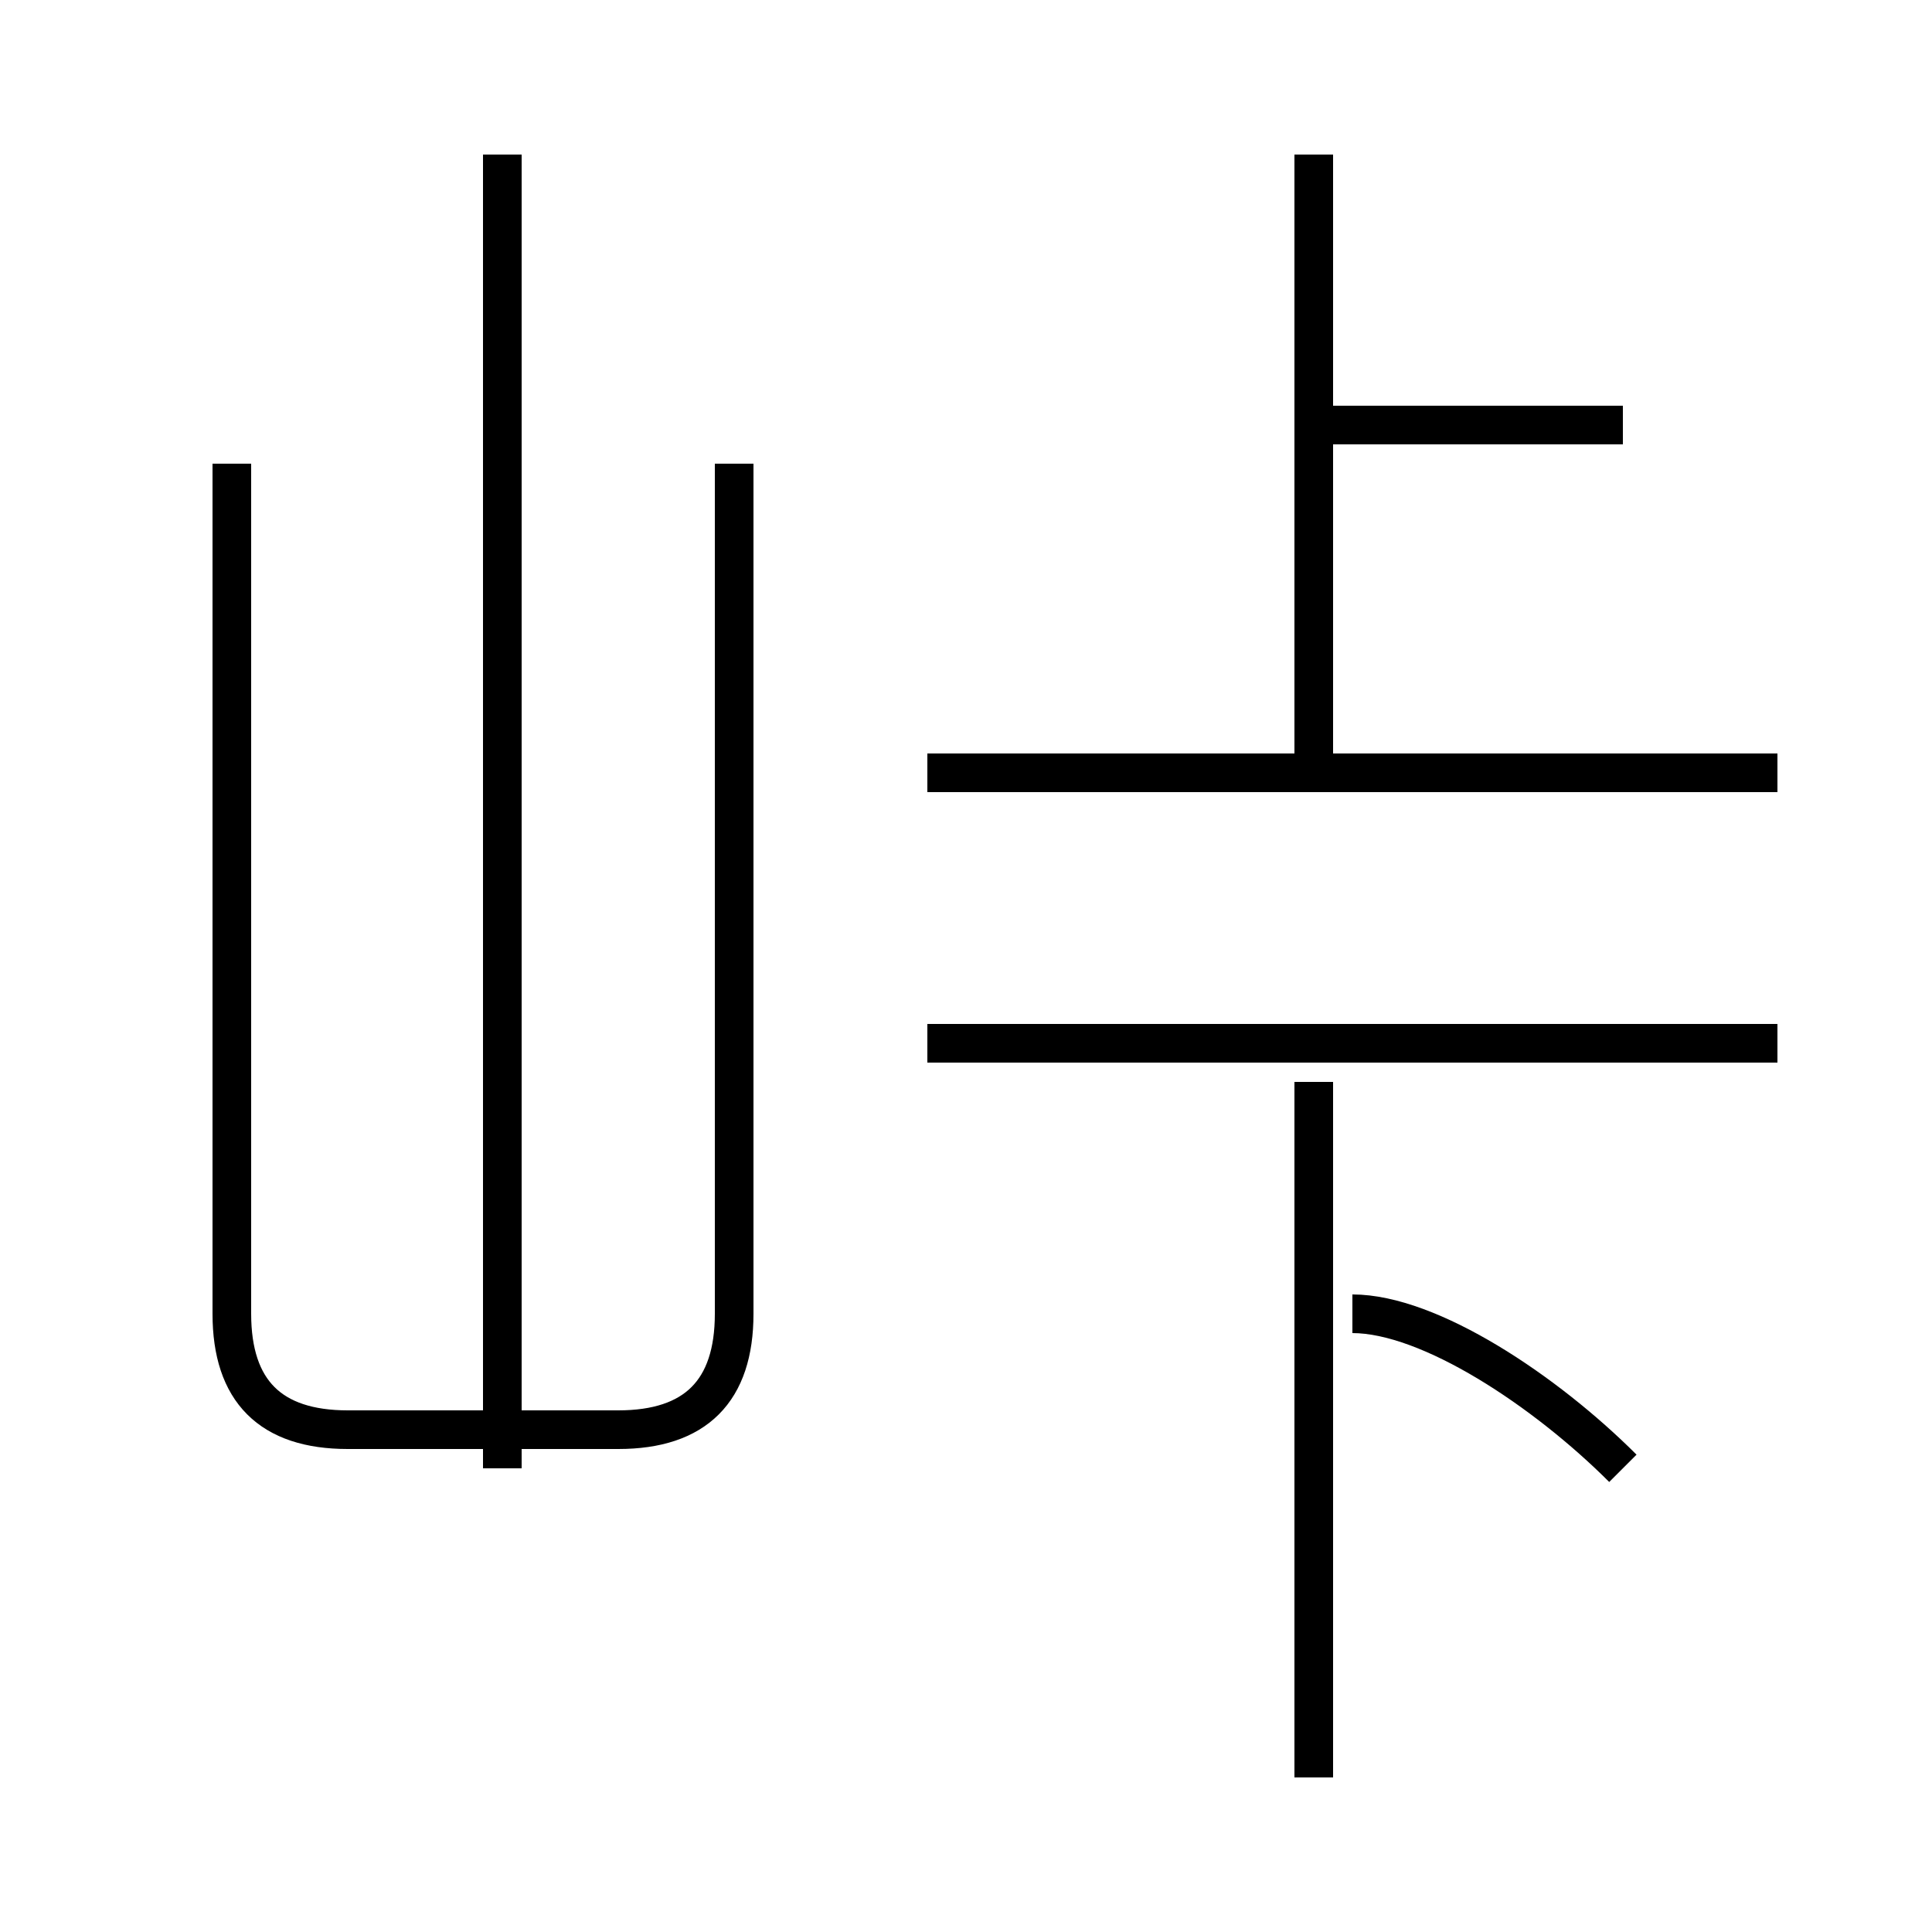<?xml version='1.0' encoding='utf8'?>
<svg viewBox="0.0 -6.0 50.0 50.0" version="1.1" xmlns="http://www.w3.org/2000/svg">
<rect x="0.0" y="-6.0" width="50.0" height="50.0" fill="#808080" stroke="none"/>
<rect x="-1000" y="-1000" width="2000" height="2000" stroke="white" fill="white"/>
<g style="fill:white;stroke:#000000;  stroke-width:1">
<path d="M 6 -32 L 6 -10 C 6 -8 7 -7 9 -7 L 16 -7 C 18 -7 19 -8 19 -10 L 19 -32 M 13 -6 L 13 -40 M 34 2 L 34 -16 M 42 -6 C 40 -8 37 -10 35 -10 M 46 -17 L 24 -17 M 46 -24 L 24 -24 M 34 -24 L 34 -40 M 42 -33 L 34 -33" transform="translate(0.0 38.0)" />
</g>
</svg>